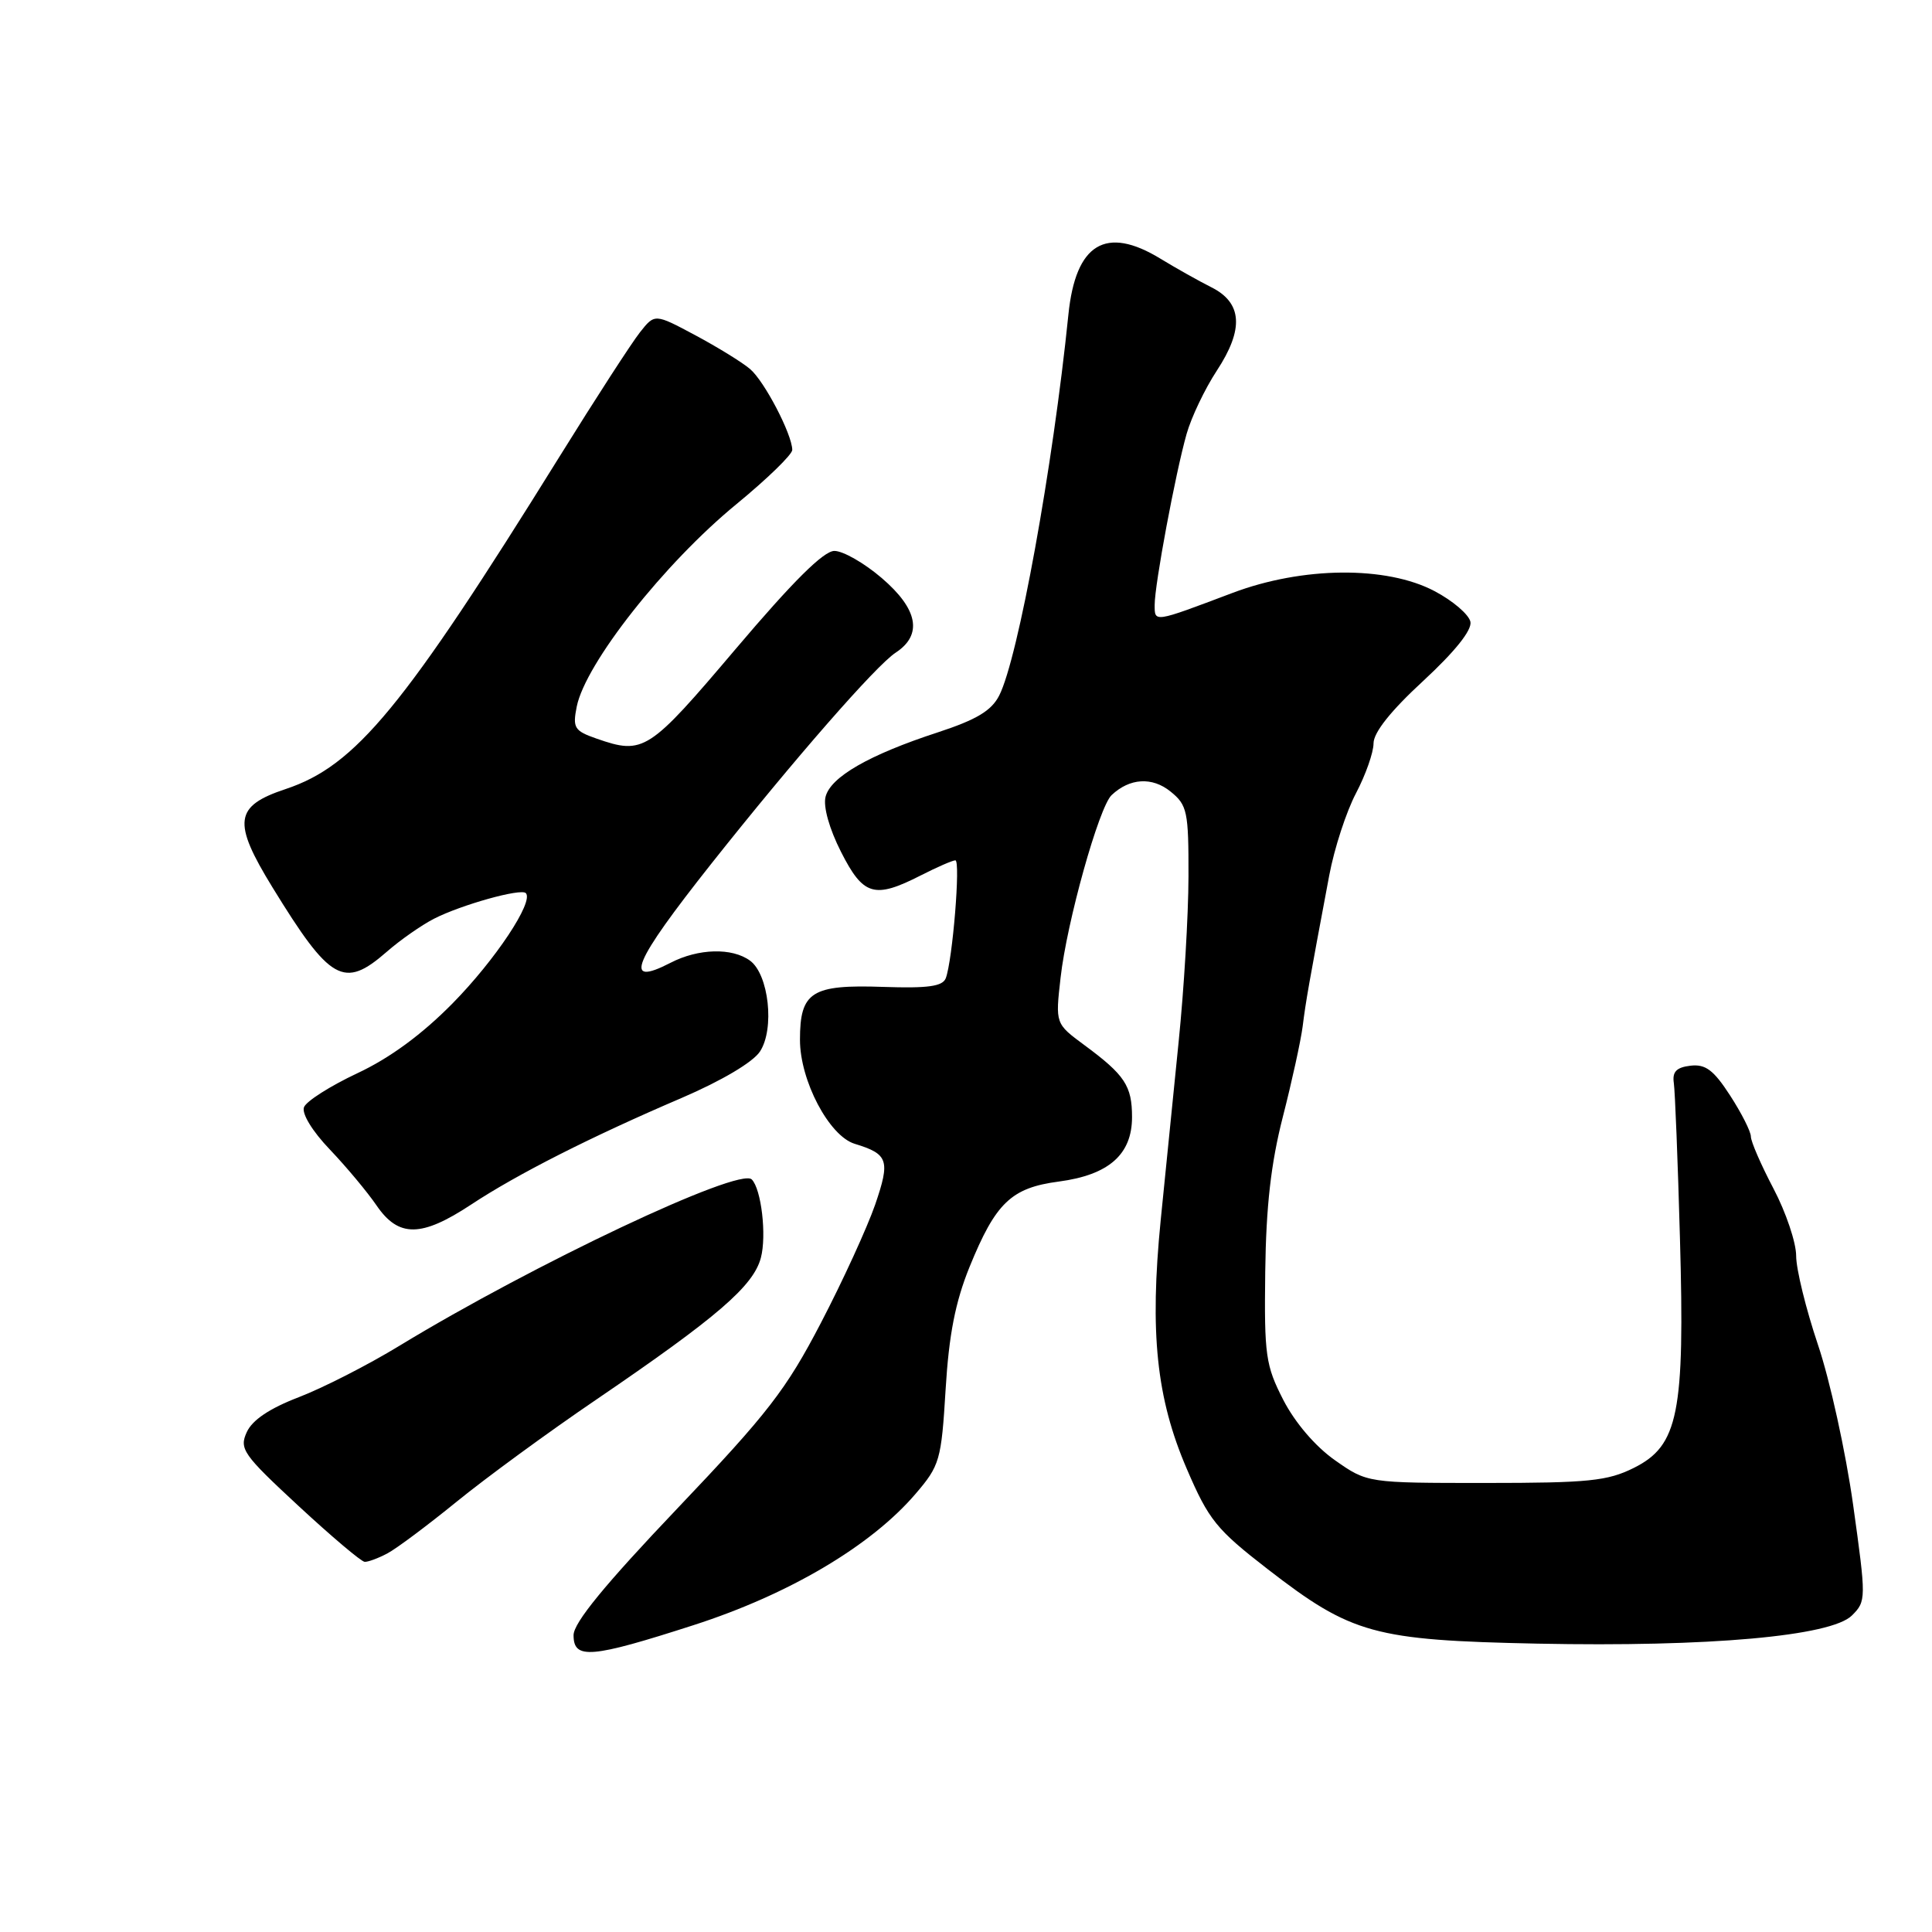 <?xml version="1.0" encoding="UTF-8" standalone="no"?>
<!DOCTYPE svg PUBLIC "-//W3C//DTD SVG 1.1//EN" "http://www.w3.org/Graphics/SVG/1.1/DTD/svg11.dtd" >
<svg xmlns="http://www.w3.org/2000/svg" xmlns:xlink="http://www.w3.org/1999/xlink" version="1.1" viewBox="0 0 256 256">
 <g >
 <path fill="currentColor"
d=" M 91.93 215.33 C 104.56 211.26 115.42 204.83 121.31 197.95 C 124.53 194.19 124.73 193.51 125.30 184.09 C 125.74 176.83 126.59 172.52 128.46 167.90 C 131.93 159.37 133.99 157.39 140.31 156.56 C 146.93 155.68 150.00 152.97 150.00 148.02 C 150.00 143.88 149.05 142.44 143.67 138.47 C 139.84 135.64 139.84 135.64 140.53 129.57 C 141.35 122.20 145.62 106.94 147.29 105.36 C 149.69 103.09 152.67 102.91 155.11 104.89 C 157.32 106.68 157.50 107.51 157.48 116.16 C 157.47 121.30 156.88 131.12 156.18 138.00 C 155.48 144.88 154.41 155.52 153.80 161.66 C 152.32 176.60 153.23 185.28 157.25 194.62 C 160.17 201.42 161.17 202.65 168.00 207.94 C 179.11 216.53 182.05 217.34 203.70 217.79 C 226.45 218.25 242.64 216.80 245.39 214.06 C 247.29 212.16 247.29 211.88 245.55 199.41 C 244.57 192.41 242.47 182.85 240.88 178.16 C 239.30 173.46 238.00 168.18 238.00 166.41 C 238.00 164.65 236.65 160.64 235.00 157.50 C 233.35 154.36 232.00 151.26 232.00 150.60 C 232.00 149.94 230.76 147.49 229.25 145.16 C 227.06 141.78 225.99 140.98 224.00 141.21 C 222.14 141.43 221.57 142.01 221.79 143.50 C 221.95 144.60 222.32 153.82 222.60 164.00 C 223.26 187.28 222.40 191.55 216.50 194.50 C 213.01 196.24 210.50 196.50 196.84 196.50 C 181.18 196.50 181.18 196.50 176.89 193.49 C 174.29 191.66 171.61 188.53 170.05 185.51 C 167.70 180.92 167.51 179.60 167.65 168.52 C 167.76 159.83 168.41 154.14 169.98 148.00 C 171.18 143.32 172.36 137.93 172.61 136.00 C 173.03 132.64 173.41 130.48 176.13 116.00 C 176.80 112.42 178.40 107.52 179.68 105.10 C 180.95 102.68 182.00 99.71 182.00 98.50 C 182.00 97.06 184.30 94.17 188.59 90.22 C 192.79 86.33 195.05 83.51 194.84 82.40 C 194.65 81.44 192.52 79.61 190.09 78.33 C 183.72 74.96 172.59 75.06 163.30 78.57 C 152.81 82.53 153.00 82.50 153.00 80.14 C 153.00 77.45 155.75 62.72 157.23 57.50 C 157.85 55.30 159.65 51.53 161.23 49.12 C 164.85 43.61 164.62 40.12 160.50 38.06 C 158.85 37.23 155.82 35.53 153.77 34.28 C 146.52 29.85 142.53 32.27 141.57 41.67 C 139.51 61.91 134.91 87.23 132.40 92.16 C 131.37 94.18 129.39 95.36 124.27 97.04 C 115.17 100.01 110.05 102.95 109.39 105.58 C 109.06 106.88 109.89 109.83 111.44 112.88 C 114.39 118.70 115.86 119.13 122.00 116.00 C 124.16 114.90 126.22 114.00 126.59 114.00 C 127.30 114.00 126.22 127.25 125.32 129.62 C 124.90 130.70 122.97 130.97 117.05 130.77 C 107.53 130.44 106.00 131.41 106.00 137.78 C 106.00 143.19 109.86 150.52 113.25 151.56 C 117.71 152.92 117.98 153.74 115.96 159.63 C 114.91 162.65 111.69 169.70 108.78 175.28 C 104.17 184.14 101.76 187.26 89.75 199.88 C 80.14 209.98 76.00 215.03 76.00 216.67 C 76.00 219.92 78.28 219.73 91.93 215.33 Z  M 51.32 205.84 C 52.52 205.21 56.65 202.12 60.50 198.99 C 64.35 195.85 72.67 189.76 79.00 185.46 C 95.06 174.52 99.83 170.41 100.82 166.66 C 101.60 163.71 100.88 157.55 99.61 156.28 C 97.96 154.63 70.70 167.51 52.93 178.32 C 48.77 180.86 42.76 183.92 39.58 185.14 C 35.72 186.62 33.43 188.16 32.70 189.76 C 31.68 191.99 32.19 192.72 39.55 199.54 C 43.92 203.59 47.87 206.93 48.32 206.95 C 48.76 206.98 50.11 206.48 51.32 205.84 Z  M 62.40 159.63 C 68.51 155.59 78.32 150.62 90.33 145.48 C 95.63 143.20 99.77 140.75 100.70 139.33 C 102.67 136.33 101.87 129.11 99.38 127.29 C 97.00 125.55 92.54 125.67 88.86 127.57 C 82.47 130.87 83.82 127.62 94.29 114.40 C 105.19 100.65 116.08 88.18 118.68 86.48 C 122.29 84.11 121.65 80.71 116.82 76.58 C 114.52 74.61 111.71 73.00 110.56 73.00 C 109.13 73.00 105.07 77.04 97.49 85.98 C 85.94 99.61 85.28 100.04 79.05 97.87 C 76.10 96.84 75.86 96.45 76.42 93.63 C 77.57 87.91 88.01 74.66 97.56 66.82 C 101.65 63.46 104.99 60.22 104.98 59.61 C 104.94 57.51 101.28 50.50 99.39 48.90 C 98.35 48.01 95.08 46.00 92.13 44.42 C 86.76 41.55 86.76 41.55 84.80 44.03 C 83.72 45.39 78.92 52.80 74.14 60.50 C 53.47 93.78 47.14 101.46 37.86 104.55 C 31.05 106.81 30.77 108.89 36.11 117.59 C 43.77 130.06 45.56 131.07 51.22 126.14 C 53.02 124.56 55.85 122.59 57.50 121.74 C 61.12 119.89 69.02 117.68 69.67 118.34 C 70.78 119.45 65.63 127.20 59.97 132.95 C 55.89 137.09 51.65 140.20 47.33 142.22 C 43.76 143.90 40.59 145.91 40.28 146.71 C 39.96 147.55 41.38 149.89 43.71 152.32 C 45.90 154.62 48.69 157.96 49.91 159.75 C 52.82 163.99 55.83 163.96 62.40 159.63 Z "/>
</g>
</svg>